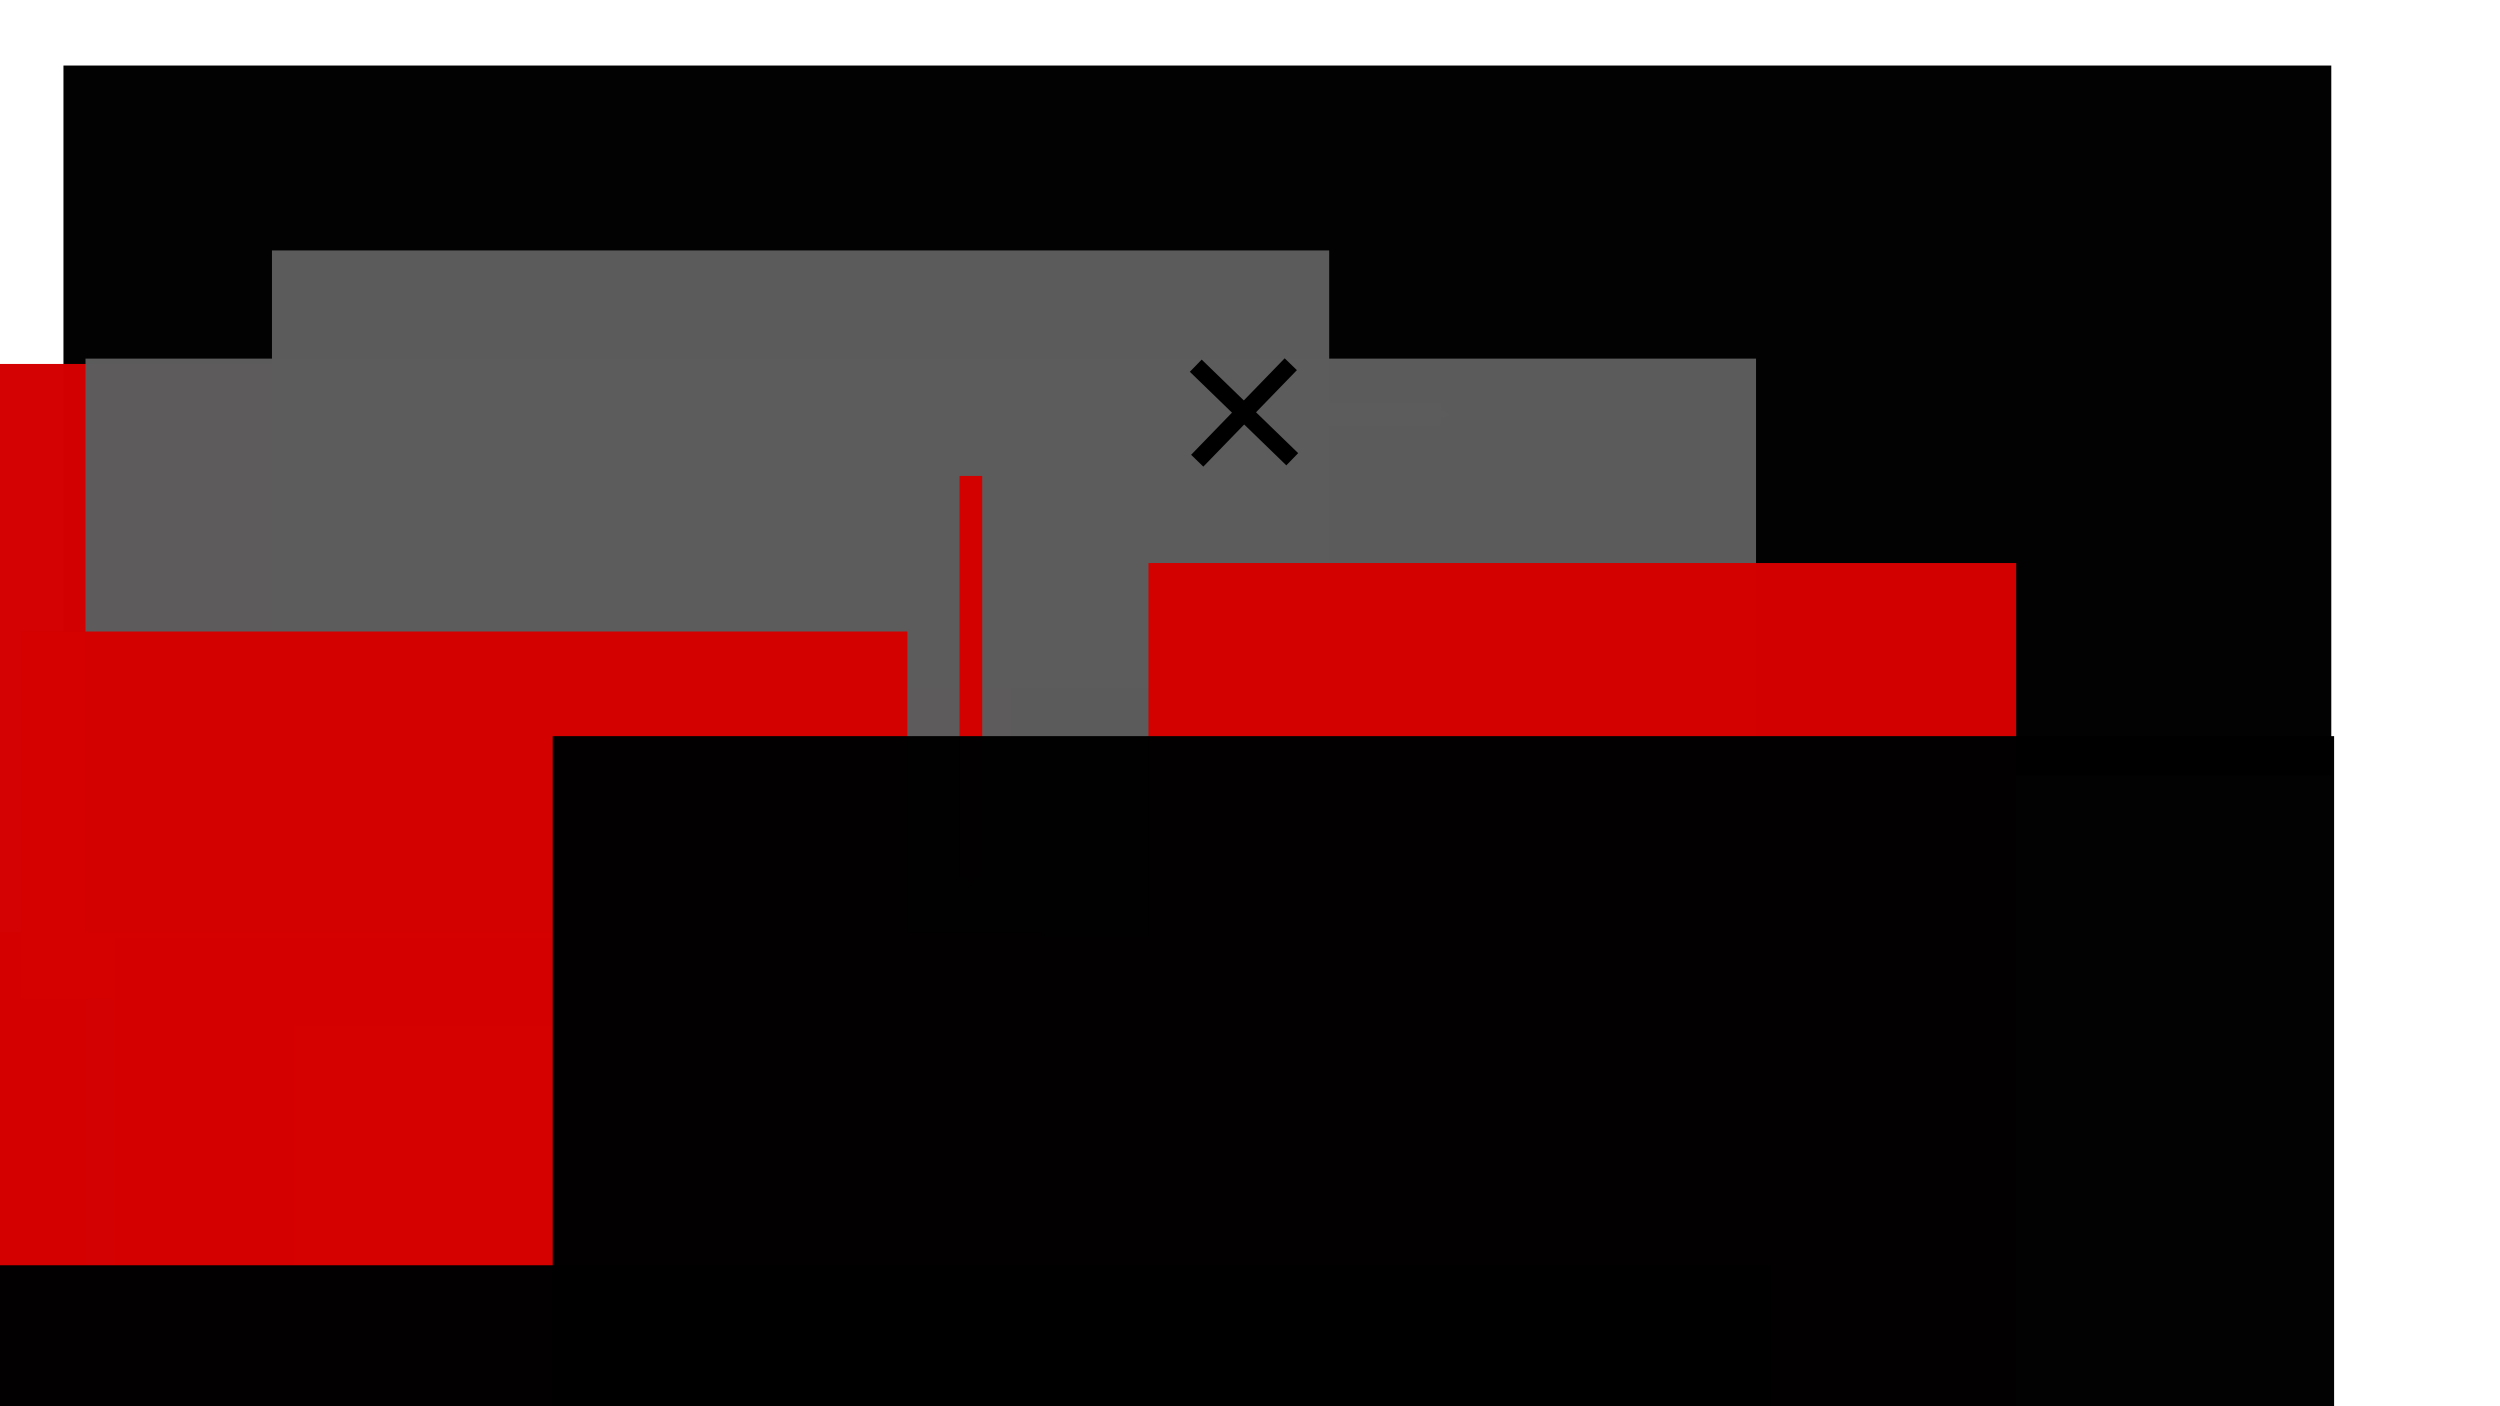 <?xml version="1.0" encoding="UTF-8" standalone="no"?>
<!-- Created with Inkscape (http://www.inkscape.org/) -->

<svg
   xmlns:osb="http://www.openswatchbook.org/uri/2009/osb"
   xmlns:dc="http://purl.org/dc/elements/1.1/"
   xmlns:cc="http://creativecommons.org/ns#"
   xmlns:rdf="http://www.w3.org/1999/02/22-rdf-syntax-ns#"
   xmlns:svg="http://www.w3.org/2000/svg"
   xmlns="http://www.w3.org/2000/svg"
   xmlns:xlink="http://www.w3.org/1999/xlink"
   xmlns:sodipodi="http://sodipodi.sourceforge.net/DTD/sodipodi-0.dtd"
   xmlns:inkscape="http://www.inkscape.org/namespaces/inkscape"
   width="1280"
   height="720"
   viewBox="0 0 338.667 190.5"
   version="1.1"
   id="svg8"
   inkscape:version="0.92.2 5c3e80d, 2017-08-06"
   sodipodi:docname="slide-prediction-is-hard.svg">
  <defs
     id="defs2"
     style="stroke-linecap:butt;stroke-linejoin:round">
    <marker
       inkscape:isstock="true"
       style="overflow:visible;"
       id="marker3264"
       refX="0.0"
       refY="0.0"
       orient="auto"
       inkscape:stockid="Arrow2Send">
      <path
         transform="scale(0.3) rotate(180) translate(-2.3,0)"
         d="M 8.719,4.034 L -2.207,0.016 L 8.719,-4.002 C 6.973,-1.63 6.983,1.616 8.719,4.034 z "
         style="fill-rule:evenodd;stroke-width:0.625;stroke-linejoin:round;stroke:#d40000;stroke-opacity:0.992;fill:#d40000;fill-opacity:0.992"
         id="path3262" />
    </marker>
    <linearGradient
       id="linearGradient849"
       osb:paint="solid">
      <stop
         style="stop-color:#a3f7bf;stop-opacity:1;"
         offset="0"
         id="stop847" />
    </linearGradient>
    <linearGradient
       id="linearGradient843"
       osb:paint="solid">
      <stop
         style="stop-color:#29a19c;stop-opacity:1;"
         offset="0"
         id="stop841" />
    </linearGradient>
    <linearGradient
       id="linearGradient2300"
       osb:paint="solid">
      <stop
         style="stop-color:#27323a;stop-opacity:1;"
         offset="0"
         id="stop2298" />
    </linearGradient>
    <linearGradient
       id="linearGradient2292"
       osb:paint="solid"
       gradientTransform="matrix(0.33,0,0,0.33,65.505,204.394)">
      <stop
         style="stop-color:#435055;stop-opacity:1;"
         offset="0"
         id="stop2290" />
    </linearGradient>
    <linearGradient
       id="linearGradient2284">
      <stop
         style="stop-color:#000000;stop-opacity:1;"
         offset="0"
         id="stop2282" />
    </linearGradient>
    <linearGradient
       id="linearGradient844">
      <stop
         style="stop-color:#e39393;stop-opacity:1;"
         offset="0"
         id="stop842" />
    </linearGradient>
    <style
       id="style1401"
       type="text/css">
*{stroke-linecap:butt;stroke-linejoin:round;}
  </style>
    <path
       id="C0_0_9507c96404"
       d="M 0,7.906 C 2.097,7.906 4.108,7.073 5.59,5.59 7.073,4.108 7.906,2.097 7.906,0 7.906,-2.097 7.073,-4.108 5.59,-5.59 4.108,-7.073 2.097,-7.906 0,-7.906 c -2.097,0 -4.108,0.833 -5.59,2.316 C -7.073,-4.108 -7.906,-2.097 -7.906,0 c 0,2.097 0.833,4.108 2.316,5.59 C -4.108,7.073 -2.097,7.906 0,7.906 Z"
       inkscape:connector-curvature="0"
       style="stroke-linecap:butt;stroke-linejoin:round" />
    <clipPath
       id="pc55a0a36cc"
       style="stroke-linecap:butt;stroke-linejoin:round">
      <rect
         id="rect1868"
         y="10.7"
         x="10.7"
         width="251.1"
         height="203.85"
         style="stroke-linecap:butt;stroke-linejoin:round" />
    </clipPath>
    <style
       id="style3906"
       type="text/css">
*{stroke-linecap:butt;stroke-linejoin:round;}
  </style>
    <path
       id="C0_0_010ed3f120"
       d="m 0,6.124 c 1.624,0 3.182,-0.645 4.33,-1.794 C 5.478,3.182 6.124,1.624 6.124,0 6.124,-1.624 5.478,-3.182 4.33,-4.33 3.182,-5.478 1.624,-6.124 0,-6.124 c -1.624,0 -3.182,0.645 -4.33,1.794 C -5.478,-3.182 -6.124,-1.624 -6.124,0 c 0,1.624 0.645,3.182 1.794,4.33 C -3.182,5.478 -1.624,6.124 0,6.124 Z"
       inkscape:connector-curvature="0"
       style="stroke-linecap:butt;stroke-linejoin:round" />
    <clipPath
       id="p7796a10713"
       style="stroke-linecap:butt;stroke-linejoin:round">
      <rect
         id="rect4949"
         y="10.7"
         x="10.7"
         width="390.6"
         height="203.85"
         style="stroke-linecap:butt;stroke-linejoin:round" />
    </clipPath>
    <clipPath
       id="pcb4d494126-7-1">
      <rect
         id="rect2510-6-7"
         y="10.7"
         x="10.7"
         width="279"
         height="203.85" />
    </clipPath>
    <clipPath
       id="clipPath2394">
      <rect
         id="rect2392"
         y="10.7"
         x="10.7"
         width="279"
         height="203.85" />
    </clipPath>
    <clipPath
       id="clipPath2398">
      <rect
         id="rect2396"
         y="10.7"
         x="10.7"
         width="279"
         height="203.85" />
    </clipPath>
    <clipPath
       id="clipPath2402">
      <rect
         id="rect2400"
         y="10.7"
         x="10.7"
         width="279"
         height="203.85" />
    </clipPath>
    <linearGradient
       id="linearGradient5881"
       osb:paint="solid">
      <stop
         style="stop-color:#d40000;stop-opacity:1;"
         offset="0"
         id="stop5879" />
    </linearGradient>
    <linearGradient
       inkscape:collect="always"
       xlink:href="#linearGradient5881"
       id="linearGradient19056"
       gradientUnits="userSpaceOnUse"
       x1="207.978"
       y1="87.478"
       x2="232.897"
       y2="87.478"
       gradientTransform="translate(-2.0337291e-7,-3.4709076e-6)" />
    <linearGradient
       inkscape:collect="always"
       xlink:href="#linearGradient5881"
       id="linearGradient19054"
       gradientUnits="userSpaceOnUse"
       x1="176.617"
       y1="87.424"
       x2="201.498"
       y2="87.424"
       gradientTransform="translate(-2.0337291e-7,-3.4709076e-6)" />
    <clipPath
       id="clipPath2442">
      <rect
         id="rect2440"
         y="10.7"
         x="10.7"
         width="279"
         height="203.85" />
    </clipPath>
    <clipPath
       id="clipPath2451">
      <rect
         id="rect2449"
         y="10.7"
         x="10.7"
         width="279"
         height="203.85" />
    </clipPath>
    <clipPath
       id="clipPath2460">
      <rect
         id="rect2458"
         y="10.7"
         x="10.7"
         width="279"
         height="203.85" />
    </clipPath>
    <clipPath
       id="clipPath2469">
      <rect
         id="rect2467"
         y="10.7"
         x="10.7"
         width="279"
         height="203.85" />
    </clipPath>
    <clipPath
       id="clipPath2478">
      <rect
         id="rect2476"
         y="10.7"
         x="10.7"
         width="279"
         height="203.85" />
    </clipPath>
    <clipPath
       id="clipPath2487">
      <rect
         id="rect2485"
         y="10.7"
         x="10.7"
         width="279"
         height="203.85" />
    </clipPath>
    <clipPath
       id="clipPath2496">
      <rect
         id="rect2494"
         y="10.7"
         x="10.7"
         width="279"
         height="203.85" />
    </clipPath>
    <clipPath
       id="clipPath2505">
      <rect
         id="rect2503"
         y="10.7"
         x="10.7"
         width="279"
         height="203.85" />
    </clipPath>
    <clipPath
       id="clipPath2514">
      <rect
         id="rect2512"
         y="10.7"
         x="10.7"
         width="279"
         height="203.85" />
    </clipPath>
    <clipPath
       id="clipPath2523">
      <rect
         id="rect2521"
         y="10.7"
         x="10.7"
         width="279"
         height="203.85" />
    </clipPath>
    <clipPath
       id="clipPath2532">
      <rect
         id="rect2530"
         y="10.7"
         x="10.7"
         width="279"
         height="203.85" />
    </clipPath>
    <clipPath
       id="clipPath2541">
      <rect
         id="rect2539"
         y="10.7"
         x="10.7"
         width="279"
         height="203.85" />
    </clipPath>
    <clipPath
       id="clipPath2550">
      <rect
         id="rect2548"
         y="10.7"
         x="10.7"
         width="279"
         height="203.85" />
    </clipPath>
    <clipPath
       id="clipPath2559">
      <rect
         id="rect2557"
         y="10.7"
         x="10.7"
         width="279"
         height="203.85" />
    </clipPath>
    <clipPath
       id="clipPath2568">
      <rect
         id="rect2566"
         y="10.7"
         x="10.7"
         width="279"
         height="203.85" />
    </clipPath>
    <clipPath
       id="clipPath2577">
      <rect
         id="rect2575"
         y="10.7"
         x="10.7"
         width="279"
         height="203.85" />
    </clipPath>
    <clipPath
       id="clipPath2586">
      <rect
         id="rect2584"
         y="10.7"
         x="10.7"
         width="279"
         height="203.85" />
    </clipPath>
    <clipPath
       id="clipPath2595">
      <rect
         id="rect2593"
         y="10.7"
         x="10.7"
         width="279"
         height="203.85" />
    </clipPath>
    <clipPath
       id="clipPath2604">
      <rect
         id="rect2602"
         y="10.7"
         x="10.7"
         width="279"
         height="203.85" />
    </clipPath>
    <clipPath
       id="clipPath2613">
      <rect
         id="rect2611"
         y="10.7"
         x="10.7"
         width="279"
         height="203.85" />
    </clipPath>
    <clipPath
       id="clipPath2622">
      <rect
         id="rect2620"
         y="10.7"
         x="10.7"
         width="279"
         height="203.85" />
    </clipPath>
    <clipPath
       id="clipPath2631">
      <rect
         id="rect2629"
         y="10.7"
         x="10.7"
         width="279"
         height="203.85" />
    </clipPath>
    <clipPath
       id="clipPath2640">
      <rect
         id="rect2638"
         y="10.7"
         x="10.7"
         width="279"
         height="203.85" />
    </clipPath>
    <clipPath
       id="clipPath2649">
      <rect
         id="rect2647"
         y="10.7"
         x="10.7"
         width="279"
         height="203.85" />
    </clipPath>
    <clipPath
       id="clipPath2658">
      <rect
         id="rect2656"
         y="10.7"
         x="10.7"
         width="279"
         height="203.85" />
    </clipPath>
    <clipPath
       id="clipPath2667">
      <rect
         id="rect2665"
         y="10.7"
         x="10.7"
         width="279"
         height="203.85" />
    </clipPath>
    <clipPath
       id="clipPath2676">
      <rect
         id="rect2674"
         y="10.7"
         x="10.7"
         width="279"
         height="203.85" />
    </clipPath>
    <clipPath
       id="clipPath2685">
      <rect
         id="rect2683"
         y="10.7"
         x="10.7"
         width="279"
         height="203.85" />
    </clipPath>
    <clipPath
       id="clipPath2694">
      <rect
         id="rect2692"
         y="10.7"
         x="10.7"
         width="279"
         height="203.85" />
    </clipPath>
    <clipPath
       id="clipPath2703">
      <rect
         id="rect2701"
         y="10.7"
         x="10.7"
         width="279"
         height="203.85" />
    </clipPath>
    <clipPath
       id="clipPath2712">
      <rect
         id="rect2710"
         y="10.7"
         x="10.7"
         width="279"
         height="203.85" />
    </clipPath>
    <clipPath
       id="clipPath2721">
      <rect
         id="rect2719"
         y="10.7"
         x="10.7"
         width="279"
         height="203.85" />
    </clipPath>
    <clipPath
       id="clipPath2730">
      <rect
         id="rect2728"
         y="10.7"
         x="10.7"
         width="279"
         height="203.85" />
    </clipPath>
    <clipPath
       id="clipPath2739">
      <rect
         id="rect2737"
         y="10.7"
         x="10.7"
         width="279"
         height="203.85" />
    </clipPath>
    <clipPath
       id="clipPath2748">
      <rect
         id="rect2746"
         y="10.7"
         x="10.7"
         width="279"
         height="203.85" />
    </clipPath>
    <clipPath
       id="clipPath2757">
      <rect
         id="rect2755"
         y="10.7"
         x="10.7"
         width="279"
         height="203.85" />
    </clipPath>
    <clipPath
       id="clipPath2766">
      <rect
         id="rect2764"
         y="10.7"
         x="10.7"
         width="279"
         height="203.85" />
    </clipPath>
    <clipPath
       id="clipPath2775">
      <rect
         id="rect2773"
         y="10.7"
         x="10.7"
         width="279"
         height="203.85" />
    </clipPath>
    <clipPath
       id="clipPath2784">
      <rect
         id="rect2782"
         y="10.7"
         x="10.7"
         width="279"
         height="203.85" />
    </clipPath>
    <clipPath
       id="clipPath2793">
      <rect
         id="rect2791"
         y="10.7"
         x="10.7"
         width="279"
         height="203.85" />
    </clipPath>
    <clipPath
       id="clipPath2802">
      <rect
         id="rect2800"
         y="10.7"
         x="10.7"
         width="279"
         height="203.85" />
    </clipPath>
    <clipPath
       id="clipPath2811">
      <rect
         id="rect2809"
         y="10.7"
         x="10.7"
         width="279"
         height="203.85" />
    </clipPath>
    <clipPath
       id="clipPath2820">
      <rect
         id="rect2818"
         y="10.7"
         x="10.7"
         width="279"
         height="203.85" />
    </clipPath>
    <clipPath
       id="clipPath2829">
      <rect
         id="rect2827"
         y="10.7"
         x="10.7"
         width="279"
         height="203.85" />
    </clipPath>
    <clipPath
       id="clipPath2838">
      <rect
         id="rect2836"
         y="10.7"
         x="10.7"
         width="279"
         height="203.85" />
    </clipPath>
    <clipPath
       id="clipPath2847">
      <rect
         id="rect2845"
         y="10.7"
         x="10.7"
         width="279"
         height="203.85" />
    </clipPath>
    <clipPath
       id="clipPath2856">
      <rect
         id="rect2854"
         y="10.7"
         x="10.7"
         width="279"
         height="203.85" />
    </clipPath>
    <clipPath
       id="clipPath2865">
      <rect
         id="rect2863"
         y="10.7"
         x="10.7"
         width="279"
         height="203.85" />
    </clipPath>
    <clipPath
       id="clipPath2874">
      <rect
         id="rect2872"
         y="10.7"
         x="10.7"
         width="279"
         height="203.85" />
    </clipPath>
    <clipPath
       id="clipPath2883">
      <rect
         id="rect2881"
         y="10.7"
         x="10.7"
         width="279"
         height="203.85" />
    </clipPath>
    <clipPath
       id="clipPath2892">
      <rect
         id="rect2890"
         y="10.7"
         x="10.7"
         width="279"
         height="203.85" />
    </clipPath>
    <clipPath
       id="clipPath2901">
      <rect
         id="rect2899"
         y="10.7"
         x="10.7"
         width="279"
         height="203.85" />
    </clipPath>
    <clipPath
       id="clipPath2910">
      <rect
         id="rect2908"
         y="10.7"
         x="10.7"
         width="279"
         height="203.85" />
    </clipPath>
    <clipPath
       id="clipPath2919">
      <rect
         id="rect2917"
         y="10.7"
         x="10.7"
         width="279"
         height="203.85" />
    </clipPath>
    <clipPath
       id="clipPath2928">
      <rect
         id="rect2926"
         y="10.7"
         x="10.7"
         width="279"
         height="203.85" />
    </clipPath>
    <clipPath
       id="clipPath2937">
      <rect
         id="rect2935"
         y="10.7"
         x="10.7"
         width="279"
         height="203.85" />
    </clipPath>
    <clipPath
       id="clipPath2946">
      <rect
         id="rect2944"
         y="10.7"
         x="10.7"
         width="279"
         height="203.85" />
    </clipPath>
    <clipPath
       id="clipPath2955">
      <rect
         id="rect2953"
         y="10.7"
         x="10.7"
         width="279"
         height="203.85" />
    </clipPath>
    <clipPath
       id="clipPath2964">
      <rect
         id="rect2962"
         y="10.7"
         x="10.7"
         width="279"
         height="203.85" />
    </clipPath>
    <clipPath
       id="clipPath2973">
      <rect
         id="rect2971"
         y="10.7"
         x="10.7"
         width="279"
         height="203.85" />
    </clipPath>
    <clipPath
       id="pcb4d494126-4-2">
      <rect
         id="rect2510-5-2"
         y="10.7"
         x="10.7"
         width="279"
         height="203.85" />
    </clipPath>
    <clipPath
       id="clipPath2994">
      <rect
         id="rect2992"
         y="10.7"
         x="10.7"
         width="279"
         height="203.85" />
    </clipPath>
    <clipPath
       id="clipPath3003">
      <rect
         id="rect3001"
         y="10.7"
         x="10.7"
         width="279"
         height="203.85" />
    </clipPath>
    <clipPath
       id="clipPath3012">
      <rect
         id="rect3010"
         y="10.7"
         x="10.7"
         width="279"
         height="203.85" />
    </clipPath>
    <clipPath
       id="clipPath3021">
      <rect
         id="rect3019"
         y="10.7"
         x="10.7"
         width="279"
         height="203.85" />
    </clipPath>
    <clipPath
       id="clipPath3030">
      <rect
         id="rect3028"
         y="10.7"
         x="10.7"
         width="279"
         height="203.85" />
    </clipPath>
    <clipPath
       id="clipPath3039">
      <rect
         id="rect3037"
         y="10.7"
         x="10.7"
         width="279"
         height="203.85" />
    </clipPath>
    <clipPath
       id="clipPath3048">
      <rect
         id="rect3046"
         y="10.7"
         x="10.7"
         width="279"
         height="203.85" />
    </clipPath>
    <clipPath
       id="clipPath3057">
      <rect
         id="rect3055"
         y="10.7"
         x="10.7"
         width="279"
         height="203.85" />
    </clipPath>
    <clipPath
       id="clipPath3066">
      <rect
         id="rect3064"
         y="10.7"
         x="10.7"
         width="279"
         height="203.85" />
    </clipPath>
    <clipPath
       id="clipPath3075">
      <rect
         id="rect3073"
         y="10.7"
         x="10.7"
         width="279"
         height="203.85" />
    </clipPath>
    <clipPath
       id="clipPath3084">
      <rect
         id="rect3082"
         y="10.7"
         x="10.7"
         width="279"
         height="203.85" />
    </clipPath>
    <clipPath
       id="clipPath3093">
      <rect
         id="rect3091"
         y="10.7"
         x="10.7"
         width="279"
         height="203.85" />
    </clipPath>
    <clipPath
       id="clipPath3102">
      <rect
         id="rect3100"
         y="10.7"
         x="10.7"
         width="279"
         height="203.85" />
    </clipPath>
    <clipPath
       id="clipPath3111">
      <rect
         id="rect3109"
         y="10.7"
         x="10.7"
         width="279"
         height="203.85" />
    </clipPath>
    <clipPath
       id="clipPath3120">
      <rect
         id="rect3118"
         y="10.7"
         x="10.7"
         width="279"
         height="203.85" />
    </clipPath>
    <clipPath
       id="clipPath3129">
      <rect
         id="rect3127"
         y="10.7"
         x="10.7"
         width="279"
         height="203.85" />
    </clipPath>
    <clipPath
       id="clipPath3138">
      <rect
         id="rect3136"
         y="10.7"
         x="10.7"
         width="279"
         height="203.85" />
    </clipPath>
    <clipPath
       id="clipPath3147">
      <rect
         id="rect3145"
         y="10.7"
         x="10.7"
         width="279"
         height="203.85" />
    </clipPath>
    <clipPath
       id="clipPath3156">
      <rect
         id="rect3154"
         y="10.7"
         x="10.7"
         width="279"
         height="203.85" />
    </clipPath>
    <clipPath
       id="clipPath3165">
      <rect
         id="rect3163"
         y="10.7"
         x="10.7"
         width="279"
         height="203.85" />
    </clipPath>
    <clipPath
       id="clipPath3174">
      <rect
         id="rect3172"
         y="10.7"
         x="10.7"
         width="279"
         height="203.85" />
    </clipPath>
    <clipPath
       id="clipPath3183">
      <rect
         id="rect3181"
         y="10.7"
         x="10.7"
         width="279"
         height="203.85" />
    </clipPath>
    <clipPath
       id="clipPath3192">
      <rect
         id="rect3190"
         y="10.7"
         x="10.7"
         width="279"
         height="203.85" />
    </clipPath>
    <clipPath
       id="clipPath3201">
      <rect
         id="rect3199"
         y="10.7"
         x="10.7"
         width="279"
         height="203.85" />
    </clipPath>
    <clipPath
       id="clipPath3210">
      <rect
         id="rect3208"
         y="10.7"
         x="10.7"
         width="279"
         height="203.85" />
    </clipPath>
    <clipPath
       id="clipPath3219">
      <rect
         id="rect3217"
         y="10.7"
         x="10.7"
         width="279"
         height="203.85" />
    </clipPath>
    <clipPath
       id="clipPath3228">
      <rect
         id="rect3226"
         y="10.7"
         x="10.7"
         width="279"
         height="203.85" />
    </clipPath>
    <clipPath
       id="clipPath3237">
      <rect
         id="rect3235"
         y="10.7"
         x="10.7"
         width="279"
         height="203.85" />
    </clipPath>
    <clipPath
       id="clipPath3246">
      <rect
         id="rect3244"
         y="10.7"
         x="10.7"
         width="279"
         height="203.85" />
    </clipPath>
    <clipPath
       id="clipPath3255">
      <rect
         id="rect3253"
         y="10.7"
         x="10.7"
         width="279"
         height="203.85" />
    </clipPath>
    <clipPath
       id="clipPath3264">
      <rect
         id="rect3262"
         y="10.7"
         x="10.7"
         width="279"
         height="203.85" />
    </clipPath>
    <clipPath
       id="clipPath3273">
      <rect
         id="rect3271"
         y="10.7"
         x="10.7"
         width="279"
         height="203.85" />
    </clipPath>
    <clipPath
       id="clipPath3282">
      <rect
         id="rect3280"
         y="10.7"
         x="10.7"
         width="279"
         height="203.85" />
    </clipPath>
    <clipPath
       id="clipPath3291">
      <rect
         id="rect3289"
         y="10.7"
         x="10.7"
         width="279"
         height="203.85" />
    </clipPath>
    <clipPath
       id="clipPath3300">
      <rect
         id="rect3298"
         y="10.7"
         x="10.7"
         width="279"
         height="203.85" />
    </clipPath>
    <clipPath
       id="clipPath3309">
      <rect
         id="rect3307"
         y="10.7"
         x="10.7"
         width="279"
         height="203.85" />
    </clipPath>
    <clipPath
       id="clipPath3318">
      <rect
         id="rect3316"
         y="10.7"
         x="10.7"
         width="279"
         height="203.85" />
    </clipPath>
    <clipPath
       id="clipPath3327">
      <rect
         id="rect3325"
         y="10.7"
         x="10.7"
         width="279"
         height="203.85" />
    </clipPath>
    <clipPath
       id="clipPath3336">
      <rect
         id="rect3334"
         y="10.7"
         x="10.7"
         width="279"
         height="203.85" />
    </clipPath>
    <clipPath
       id="clipPath3345">
      <rect
         id="rect3343"
         y="10.7"
         x="10.7"
         width="279"
         height="203.85" />
    </clipPath>
    <clipPath
       id="clipPath3354">
      <rect
         id="rect3352"
         y="10.7"
         x="10.7"
         width="279"
         height="203.85" />
    </clipPath>
    <clipPath
       id="clipPath3363">
      <rect
         id="rect3361"
         y="10.7"
         x="10.7"
         width="279"
         height="203.85" />
    </clipPath>
    <clipPath
       id="clipPath3372">
      <rect
         id="rect3370"
         y="10.7"
         x="10.7"
         width="279"
         height="203.85" />
    </clipPath>
    <clipPath
       id="clipPath3381">
      <rect
         id="rect3379"
         y="10.7"
         x="10.7"
         width="279"
         height="203.85" />
    </clipPath>
    <clipPath
       id="clipPath3390">
      <rect
         id="rect3388"
         y="10.7"
         x="10.7"
         width="279"
         height="203.85" />
    </clipPath>
    <clipPath
       id="clipPath3399">
      <rect
         id="rect3397"
         y="10.7"
         x="10.7"
         width="279"
         height="203.85" />
    </clipPath>
    <clipPath
       id="clipPath3408">
      <rect
         id="rect3406"
         y="10.7"
         x="10.7"
         width="279"
         height="203.85" />
    </clipPath>
    <clipPath
       id="clipPath3417">
      <rect
         id="rect3415"
         y="10.7"
         x="10.7"
         width="279"
         height="203.85" />
    </clipPath>
    <clipPath
       id="clipPath3426">
      <rect
         id="rect3424"
         y="10.7"
         x="10.7"
         width="279"
         height="203.85" />
    </clipPath>
    <clipPath
       id="clipPath3435">
      <rect
         id="rect3433"
         y="10.7"
         x="10.7"
         width="279"
         height="203.85" />
    </clipPath>
    <clipPath
       id="clipPath3444">
      <rect
         id="rect3442"
         y="10.7"
         x="10.7"
         width="279"
         height="203.85" />
    </clipPath>
    <clipPath
       id="clipPath3453">
      <rect
         id="rect3451"
         y="10.7"
         x="10.7"
         width="279"
         height="203.85" />
    </clipPath>
    <clipPath
       id="clipPath3462">
      <rect
         id="rect3460"
         y="10.7"
         x="10.7"
         width="279"
         height="203.85" />
    </clipPath>
    <clipPath
       id="clipPath3471">
      <rect
         id="rect3469"
         y="10.7"
         x="10.7"
         width="279"
         height="203.85" />
    </clipPath>
    <clipPath
       id="clipPath3480">
      <rect
         id="rect3478"
         y="10.7"
         x="10.7"
         width="279"
         height="203.85" />
    </clipPath>
    <clipPath
       id="clipPath3489">
      <rect
         id="rect3487"
         y="10.7"
         x="10.7"
         width="279"
         height="203.85" />
    </clipPath>
    <clipPath
       id="clipPath3498">
      <rect
         id="rect3496"
         y="10.7"
         x="10.7"
         width="279"
         height="203.85" />
    </clipPath>
    <clipPath
       id="clipPath3507">
      <rect
         id="rect3505"
         y="10.7"
         x="10.7"
         width="279"
         height="203.85" />
    </clipPath>
    <clipPath
       id="clipPath3516">
      <rect
         id="rect3514"
         y="10.7"
         x="10.7"
         width="279"
         height="203.85" />
    </clipPath>
    <clipPath
       id="clipPath3525">
      <rect
         id="rect3523"
         y="10.7"
         x="10.7"
         width="279"
         height="203.85" />
    </clipPath>
    <clipPath
       id="clipPath3534">
      <rect
         id="rect3532"
         y="10.7"
         x="10.7"
         width="279"
         height="203.85" />
    </clipPath>
    <clipPath
       id="clipPath3543">
      <rect
         id="rect3541"
         y="10.7"
         x="10.7"
         width="279"
         height="203.85" />
    </clipPath>
    <clipPath
       id="clipPath3552">
      <rect
         id="rect3550"
         y="10.7"
         x="10.7"
         width="279"
         height="203.85" />
    </clipPath>
    <clipPath
       id="clipPath3556">
      <rect
         id="rect3554"
         y="10.7"
         x="10.7"
         width="279"
         height="203.85" />
    </clipPath>
    <clipPath
       id="clipPath3560">
      <rect
         id="rect3558"
         y="10.7"
         x="10.7"
         width="279"
         height="203.85" />
    </clipPath>
    <clipPath
       id="clipPath3564">
      <rect
         id="rect3562"
         y="10.7"
         x="10.7"
         width="279"
         height="203.85" />
    </clipPath>
    <clipPath
       id="clipPath3568">
      <rect
         id="rect3566"
         y="10.7"
         x="10.7"
         width="279"
         height="203.85" />
    </clipPath>
    <clipPath
       id="clipPath3572">
      <rect
         id="rect3570"
         y="10.7"
         x="10.7"
         width="279"
         height="203.85" />
    </clipPath>
    <clipPath
       id="clipPath3576">
      <rect
         id="rect3574"
         y="10.7"
         x="10.7"
         width="279"
         height="203.85" />
    </clipPath>
    <marker
       inkscape:isstock="true"
       style="overflow:visible"
       id="marker3264-7"
       refX="0"
       refY="0"
       orient="auto"
       inkscape:stockid="Arrow2Send">
      <path
         inkscape:connector-curvature="0"
         transform="matrix(-0.3,0,0,-0.3,0.69,0)"
         d="M 8.719,4.034 -2.207,0.016 8.719,-4.002 c -1.745,2.372 -1.735,5.617 -6e-7,8.035 z"
         style="fill:#5c5c5c;fill-opacity:1;fill-rule:evenodd;stroke:#5c5c5c;stroke-width:0.625;stroke-linejoin:round;stroke-opacity:1"
         id="path3262-3" />
    </marker>
    <marker
       inkscape:isstock="true"
       style="overflow:visible"
       id="marker3264-7-3"
       refX="0"
       refY="0"
       orient="auto"
       inkscape:stockid="Arrow2Send">
      <path
         inkscape:connector-curvature="0"
         transform="matrix(-0.3,0,0,-0.3,0.69,0)"
         d="M 8.719,4.034 -2.207,0.016 8.719,-4.002 c -1.745,2.372 -1.735,5.617 -6e-7,8.035 z"
         style="fill:#d40000;fill-opacity:0.992;fill-rule:evenodd;stroke:#d40000;stroke-width:0.625;stroke-linejoin:round;stroke-opacity:0.992"
         id="path3262-3-9" />
    </marker>
    <marker
       inkscape:isstock="true"
       style="overflow:visible"
       id="marker3264-7-3-7"
       refX="0"
       refY="0"
       orient="auto"
       inkscape:stockid="Arrow2Send">
      <path
         inkscape:connector-curvature="0"
         transform="matrix(-0.3,0,0,-0.3,0.69,0)"
         d="M 8.719,4.034 -2.207,0.016 8.719,-4.002 c -1.745,2.372 -1.735,5.617 -6e-7,8.035 z"
         style="fill:#5c5c5c;fill-opacity:1;fill-rule:evenodd;stroke:#5c5c5c;stroke-width:0.625;stroke-linejoin:round;stroke-opacity:1"
         id="path3262-3-9-0" />
    </marker>
  </defs>
  <sodipodi:namedview
     id="base"
     pagecolor="#ffffff"
     bordercolor="#666666"
     borderopacity="1.0"
     inkscape:pageopacity="1"
     inkscape:pageshadow="2"
     inkscape:zoom="0.49497475"
     inkscape:cx="212.05942"
     inkscape:cy="-42.30791"
     inkscape:document-units="mm"
     inkscape:current-layer="layer8"
     showgrid="false"
     units="px"
     inkscape:window-width="1758"
     inkscape:window-height="1049"
     inkscape:window-x="38"
     inkscape:window-y="183"
     inkscape:window-maximized="0"
     inkscape:snap-global="false" />
  <g
     inkscape:label="title"
     inkscape:groupmode="layer"
     id="layer1"
     transform="translate(0,-106.5)"
     style="stroke-linecap:butt;stroke-linejoin:round">
    <flowRoot
       xml:space="preserve"
       id="flowRoot16"
       style="font-style:normal;font-variant:normal;font-weight:normal;font-stretch:normal;font-size:13.333px;line-height:1.25;font-family:roboto;-inkscape-font-specification:roboto;text-align:start;text-anchor:start;opacity:0.99;vector-effect:none;fill:#000000;fill-opacity:1;stroke:none;stroke-width:6.667;stroke-linecap:round;stroke-linejoin:round;stroke-miterlimit:4;stroke-dasharray:none;stroke-dashoffset:0;stroke-opacity:0.5"
       transform="matrix(0.265,0,0,0.265,0,111.792)"><flowRegion
         id="flowRegion18"
         style="stroke-linecap:butt;stroke-linejoin:round"><rect
           id="rect20"
           width="212.132"
           height="135.36"
           x="284.863"
           y="269.675"
           style="stroke-linecap:butt;stroke-linejoin:round" /></flowRegion><flowPara
         id="flowPara22"
         style="stroke-linecap:butt;stroke-linejoin:round" /></flowRoot>    <g
       id="matplotlib.axis_1"
       style="stroke-linecap:butt;stroke-linejoin:round"
       transform="matrix(0.353,0,0,0.353,-22.408,188.313)" />
    <g
       id="matplotlib.axis_2"
       style="stroke-linecap:butt;stroke-linejoin:round"
       transform="matrix(0.353,0,0,0.353,-22.408,188.313)" />
    <flowRoot
       xml:space="preserve"
       id="flowRoot2120"
       style="font-style:normal;font-variant:normal;font-weight:300;font-stretch:normal;font-size:40px;line-height:1;font-family:Roboto;-inkscape-font-specification:'Roboto Light';text-align:end;text-anchor:end;opacity:0.99;vector-effect:none;fill:#a3f7bf;fill-opacity:1;stroke:none;stroke-width:6.667;stroke-linecap:round;stroke-linejoin:round;stroke-miterlimit:4;stroke-dasharray:none;stroke-dashoffset:0;stroke-opacity:0.5"><flowRegion
         id="flowRegion2122"
         style="stroke-linecap:butt;stroke-linejoin:round"><rect
           id="rect2124"
           width="705.219"
           height="78.704"
           x="42.426"
           y="477.854"
           style="stroke-linecap:butt;stroke-linejoin:round" /></flowRegion><flowPara
         id="flowPara2126"
         style="stroke-linecap:butt;stroke-linejoin:round" /></flowRoot>    <g
       id="matplotlib.axis_1-7"
       style="stroke-linecap:butt;stroke-linejoin:round"
       transform="matrix(0.353,0,0,0.353,-69.648,183.185)" />
    <g
       id="matplotlib.axis_2-9"
       style="stroke-linecap:butt;stroke-linejoin:round"
       transform="matrix(0.353,0,0,0.353,-69.648,183.185)" />
    <flowRoot
       xml:space="preserve"
       id="flowRoot844"
       style="font-style:normal;font-variant:normal;font-weight:300;font-stretch:normal;font-size:26.667px;line-height:1.25;font-family:roboto;-inkscape-font-specification:'roboto Light';font-variant-ligatures:normal;font-variant-caps:normal;font-variant-numeric:normal;font-feature-settings:normal;text-align:end;writing-mode:lr-tb;text-anchor:end;opacity:0.99;vector-effect:none;fill:#000000;fill-opacity:1;stroke:none;stroke-width:5.333;stroke-linecap:round;stroke-linejoin:round;stroke-miterlimit:4;stroke-dasharray:none;stroke-dashoffset:0;stroke-opacity:0.992"
       transform="matrix(0.384,0,0,0.384,-100.015,60.776)"><flowRegion
         id="flowRegion846"
         style="stroke-linecap:butt;stroke-linejoin:round"><rect
           id="rect848"
           width="800.041"
           height="250.518"
           x="282.843"
           y="142.193"
           style="stroke-linecap:butt;stroke-linejoin:round" /></flowRegion><flowPara
         id="flowPara850"
         style="stroke-linecap:butt;stroke-linejoin:round">We need computational tools to predict genotype-phenotype maps</flowPara></flowRoot>  </g>
  <g
     inkscape:groupmode="layer"
     id="layer2"
     inkscape:label="wt">
    <flowRoot
       xml:space="preserve"
       id="flowRoot2892"
       style="stroke-linecap:round;stroke-linejoin:round;font-style:normal;font-variant:normal;font-weight:normal;font-stretch:normal;font-size:26.667px;line-height:1.25;font-family:xkcd;-inkscape-font-specification:xkcd;font-variant-ligatures:normal;font-variant-caps:normal;font-variant-numeric:normal;font-feature-settings:normal;text-align:end;writing-mode:lr-tb;text-anchor:end;opacity:0.99;vector-effect:none;fill:#d40000;fill-opacity:1;stroke:none;stroke-width:5.333;stroke-miterlimit:4;stroke-dasharray:none;stroke-dashoffset:0;stroke-opacity:0.992"
       transform="matrix(0.511,0,0,0.511,-216.354,-159.476)"><flowRegion
         id="flowRegion2894"
         style="font-style:normal;font-variant:normal;font-weight:normal;font-stretch:normal;font-family:xkcd;-inkscape-font-specification:xkcd;fill:#d40000;stroke-linecap:butt;stroke-linejoin:round"><rect
           id="rect2896"
           width="442.857"
           height="302.857"
           x="248.571"
           y="408.571"
           style="font-style:normal;font-variant:normal;font-weight:normal;font-stretch:normal;font-family:xkcd;-inkscape-font-specification:xkcd;fill:#d40000;stroke-linecap:butt;stroke-linejoin:round" /></flowRegion><flowPara
         id="flowPara2898"
         style="font-style:normal;font-variant:normal;font-weight:normal;font-stretch:normal;font-family:xkcd;-inkscape-font-specification:xkcd;fill:#d40000;stroke-linecap:butt;stroke-linejoin:round">GENE</flowPara></flowRoot>  </g>
  <g
     inkscape:groupmode="layer"
     id="layer3"
     inkscape:label="mut1">
    <flowRoot
       xml:space="preserve"
       id="flowRoot2892-2"
       style="stroke-linecap:round;stroke-linejoin:round;font-style:normal;font-variant:normal;font-weight:normal;font-stretch:normal;font-size:26.667px;line-height:1.25;font-family:xkcd;-inkscape-font-specification:xkcd;font-variant-ligatures:normal;font-variant-caps:normal;font-variant-numeric:normal;font-feature-settings:normal;text-align:end;writing-mode:lr-tb;text-anchor:end;opacity:0.99;vector-effect:none;fill:#5c5c5c;fill-opacity:1;stroke:none;stroke-width:5.333;stroke-miterlimit:4;stroke-dasharray:none;stroke-dashoffset:0;stroke-opacity:0.992"
       transform="matrix(0.511,0,0,0.511,-115.436,-160.198)"><flowRegion
         id="flowRegion2894-4"
         style="font-style:normal;font-variant:normal;font-weight:normal;font-stretch:normal;font-family:xkcd;-inkscape-font-specification:xkcd;fill:#5c5c5c;fill-opacity:1;stroke-linecap:butt;stroke-linejoin:round"><rect
           id="rect2896-83"
           width="442.857"
           height="302.857"
           x="248.571"
           y="408.571"
           style="font-style:normal;font-variant:normal;font-weight:normal;font-stretch:normal;font-family:xkcd;-inkscape-font-specification:xkcd;fill:#5c5c5c;fill-opacity:1;stroke-linecap:butt;stroke-linejoin:round" /></flowRegion><flowPara
         id="flowPara2898-9"
         style="font-style:normal;font-variant:normal;font-weight:normal;font-stretch:normal;font-family:xkcd;-inkscape-font-specification:xkcd;fill:#5c5c5c;fill-opacity:1;stroke-linecap:butt;stroke-linejoin:round">GERE</flowPara></flowRoot>    <path
       transform="translate(0,-106.5)"
       style="stroke-linecap:butt;stroke-linejoin:miter;fill:none;stroke:#5c5c5c;stroke-width:3.074;stroke-miterlimit:4;stroke-dasharray:none;stroke-opacity:1;marker-end:url(#marker3264-7-3-7)"
       d="m 140.885,162.644 h 54.345"
       id="path2978-7-9-3"
       inkscape:connector-curvature="0" />
    <flowRoot
       xml:space="preserve"
       id="flowRoot4703"
       style="stroke-linecap:round;stroke-linejoin:round;font-style:normal;font-variant:normal;font-weight:normal;font-stretch:normal;font-size:26.667px;line-height:1.25;font-family:xkcd;-inkscape-font-specification:xkcd;font-variant-ligatures:normal;font-variant-caps:normal;font-variant-numeric:normal;font-feature-settings:normal;text-align:end;writing-mode:lr-tb;text-anchor:end;opacity:0.99;vector-effect:none;fill:#5c5c5c;fill-opacity:1;stroke:none;stroke-width:10.667;stroke-miterlimit:4;stroke-dasharray:none;stroke-dashoffset:0;stroke-opacity:1"
       transform="matrix(0.533,0,0,0.533,-43.919,-325.066)"><flowRegion
         id="flowRegion4705"
         style="fill:#5c5c5c;fill-opacity:1;stroke:none;stroke-linecap:butt;stroke-linejoin:round"><rect
           id="rect4707"
           width="268.701"
           height="111.117"
           x="151.523"
           y="673.533"
           style="fill:#5c5c5c;fill-opacity:1;stroke:none;stroke-linecap:butt;stroke-linejoin:round" /></flowRegion><flowPara
         id="flowPara4709"
         style="fill:#5c5c5c;fill-opacity:1;stroke:none;stroke-linecap:butt;stroke-linejoin:round">N3R</flowPara></flowRoot>  </g>
  <g
     inkscape:groupmode="layer"
     id="layer9"
     inkscape:label="x">
    <g
       id="g5684"
       transform="matrix(0.627,0.608,-0.608,0.627,242.933,50.895)"
       style="stroke-linecap:butt;stroke-linejoin:round;stroke-width:2.639;stroke-miterlimit:4;stroke-dasharray:none">
      <path
         inkscape:connector-curvature="0"
         id="path5665"
         d="m -67.619,63.406 h 20.847"
         style="fill:none;stroke:#000000;stroke-width:2.639;stroke-linecap:butt;stroke-linejoin:miter;stroke-miterlimit:4;stroke-dasharray:none;stroke-opacity:1" />
      <path
         inkscape:connector-curvature="0"
         id="path5665-9"
         d="m -57.196,52.983 v 20.847"
         style="fill:none;stroke:#000000;stroke-width:2.639;stroke-linecap:butt;stroke-linejoin:miter;stroke-miterlimit:4;stroke-dasharray:none;stroke-opacity:1" />
    </g>
  </g>
  <g
     inkscape:groupmode="layer"
     id="layer4"
     inkscape:label="mut2">
    <flowRoot
       xml:space="preserve"
       id="flowRoot2892-9"
       style="stroke-linecap:round;stroke-linejoin:round;font-style:normal;font-variant:normal;font-weight:normal;font-stretch:normal;font-size:26.667px;line-height:1.25;font-family:xkcd;-inkscape-font-specification:xkcd;font-variant-ligatures:normal;font-variant-caps:normal;font-variant-numeric:normal;font-feature-settings:normal;text-align:end;writing-mode:lr-tb;text-anchor:end;opacity:0.99;vector-effect:none;fill:#d40000;fill-opacity:1;stroke:none;stroke-width:5.333;stroke-miterlimit:4;stroke-dasharray:none;stroke-dashoffset:0;stroke-opacity:0.992"
       transform="matrix(0.511,0,0,0.511,-212.254,-82.486)"><flowRegion
         id="flowRegion2894-3"
         style="font-style:normal;font-variant:normal;font-weight:normal;font-stretch:normal;font-family:xkcd;-inkscape-font-specification:xkcd;fill:#d40000;stroke-linecap:butt;stroke-linejoin:round"><rect
           id="rect2896-8"
           width="442.857"
           height="302.857"
           x="248.571"
           y="408.571"
           style="font-style:normal;font-variant:normal;font-weight:normal;font-stretch:normal;font-family:xkcd;-inkscape-font-specification:xkcd;fill:#d40000;stroke-linecap:butt;stroke-linejoin:round" /></flowRegion><flowPara
         id="flowPara2898-0"
         style="font-style:normal;font-variant:normal;font-weight:normal;font-stretch:normal;font-family:xkcd;-inkscape-font-specification:xkcd;fill:#d40000;stroke-linecap:butt;stroke-linejoin:round">GONE</flowPara></flowRoot>    <path
       transform="translate(0,-106.5)"
       style="stroke-linecap:butt;stroke-linejoin:miter;fill:none;stroke:#d40000;stroke-width:3.074;stroke-miterlimit:4;stroke-dasharray:none;stroke-opacity:0.992;marker-end:url(#marker3264)"
       d="m 131.519,170.97 v 54.345"
       id="path2978"
       inkscape:connector-curvature="0" />
    <flowRoot
       xml:space="preserve"
       id="flowRoot4703-7-0"
       style="stroke-linecap:round;stroke-linejoin:round;font-style:normal;font-variant:normal;font-weight:normal;font-stretch:normal;font-size:26.667px;line-height:1.25;font-family:xkcd;-inkscape-font-specification:xkcd;font-variant-ligatures:normal;font-variant-caps:normal;font-variant-numeric:normal;font-feature-settings:normal;text-align:end;writing-mode:lr-tb;text-anchor:end;opacity:0.99;vector-effect:none;fill:#d50000;fill-opacity:1;stroke:none;stroke-width:10.667;stroke-miterlimit:4;stroke-dasharray:none;stroke-dashoffset:0;stroke-opacity:1"
       transform="matrix(0.447,0,0,0.447,-64.917,-215.522)"><flowRegion
         id="flowRegion4705-6-3"
         style="fill:#d50000;fill-opacity:1;stroke:none;stroke-linecap:butt;stroke-linejoin:round"><rect
           id="rect4707-2-9"
           width="268.701"
           height="111.117"
           x="151.523"
           y="673.533"
           style="fill:#d50000;fill-opacity:1;stroke:none;stroke-linecap:butt;stroke-linejoin:round" /></flowRegion><flowPara
         id="flowPara4709-7-9"
         style="fill:#d50000;fill-opacity:1;stroke:none;stroke-linecap:butt;stroke-linejoin:round">E2O</flowPara></flowRoot>  </g>
  <g
     inkscape:groupmode="layer"
     id="layer5"
     inkscape:label="mut12">
    <flowRoot
       xml:space="preserve"
       id="flowRoot2892-0"
       style="stroke-linecap:round;stroke-linejoin:round;font-style:normal;font-variant:normal;font-weight:normal;font-stretch:normal;font-size:26.667px;line-height:1.25;font-family:xkcd;-inkscape-font-specification:xkcd;font-variant-ligatures:normal;font-variant-caps:normal;font-variant-numeric:normal;font-feature-settings:normal;text-align:end;writing-mode:lr-tb;text-anchor:end;opacity:0.99;vector-effect:none;fill:#d40000;fill-opacity:1;stroke:none;stroke-width:5.333;stroke-miterlimit:4;stroke-dasharray:none;stroke-dashoffset:0;stroke-opacity:0.992"
       transform="matrix(0.511,0,0,0.511,-111.549,-81.832)"><flowRegion
         id="flowRegion2894-5"
         style="font-style:normal;font-variant:normal;font-weight:normal;font-stretch:normal;font-family:xkcd;-inkscape-font-specification:xkcd;fill:#d40000;stroke-linecap:butt;stroke-linejoin:round"><rect
           id="rect2896-2"
           width="442.857"
           height="302.857"
           x="248.571"
           y="408.571"
           style="font-style:normal;font-variant:normal;font-weight:normal;font-stretch:normal;font-family:xkcd;-inkscape-font-specification:xkcd;fill:#d40000;stroke-linecap:butt;stroke-linejoin:round" /></flowRegion><flowPara
         id="flowPara2898-2"
         style="font-style:normal;font-variant:normal;font-weight:normal;font-stretch:normal;font-family:xkcd;-inkscape-font-specification:xkcd;fill:#d40000;stroke-linecap:butt;stroke-linejoin:round">GORE</flowPara></flowRoot>    <path
       transform="translate(0,-106.5)"
       style="stroke-linecap:butt;stroke-linejoin:miter;fill:none;stroke:#d40000;stroke-width:3.074;stroke-miterlimit:4;stroke-dasharray:none;stroke-opacity:0.992;marker-end:url(#marker3264-7-3)"
       d="m 143.741,238.368 h 54.345"
       id="path2978-7-9"
       inkscape:connector-curvature="0" />
    <flowRoot
       xml:space="preserve"
       id="flowRoot4703-7"
       style="stroke-linecap:round;stroke-linejoin:round;font-style:normal;font-variant:normal;font-weight:normal;font-stretch:normal;font-size:26.667px;line-height:1.25;font-family:xkcd;-inkscape-font-specification:xkcd;font-variant-ligatures:normal;font-variant-caps:normal;font-variant-numeric:normal;font-feature-settings:normal;text-align:end;writing-mode:lr-tb;text-anchor:end;opacity:0.99;vector-effect:none;fill:#d50000;fill-opacity:1;stroke:none;stroke-width:10.667;stroke-miterlimit:4;stroke-dasharray:none;stroke-dashoffset:0;stroke-opacity:1"
       transform="matrix(0.533,0,0,0.533,-40.919,-220.001)"><flowRegion
         id="flowRegion4705-6"
         style="fill:#d50000;fill-opacity:1;stroke:none;stroke-linecap:butt;stroke-linejoin:round"><rect
           id="rect4707-2"
           width="268.701"
           height="111.117"
           x="151.523"
           y="673.533"
           style="fill:#d50000;fill-opacity:1;stroke:none;stroke-linecap:butt;stroke-linejoin:round" /></flowRegion><flowPara
         id="flowPara4709-7"
         style="fill:#d50000;fill-opacity:1;stroke:none;stroke-linecap:butt;stroke-linejoin:round">N3R</flowPara></flowRoot>  </g>
  <g
     inkscape:groupmode="layer"
     id="layer6"
     inkscape:label="description">
    <flowRoot
       xml:space="preserve"
       id="flowRoot5649"
       style="stroke-linecap:round;stroke-linejoin:round;font-style:normal;font-variant:normal;font-weight:300;font-stretch:normal;font-size:26.667px;line-height:1.25;font-family:roboto;-inkscape-font-specification:'roboto Light';font-variant-ligatures:normal;font-variant-caps:normal;font-variant-numeric:normal;font-feature-settings:normal;text-align:start;writing-mode:lr-tb;text-anchor:start;opacity:0.99;vector-effect:none;fill:#d50000;fill-opacity:1;stroke:none;stroke-width:10.667;stroke-miterlimit:4;stroke-dasharray:none;stroke-dashoffset:0;stroke-opacity:1"
       transform="matrix(0.362,0,0,0.362,-85.034,7.977)"><flowRegion
         id="flowRegion5651"
         style="font-style:normal;font-variant:normal;font-weight:300;font-stretch:normal;font-family:roboto;-inkscape-font-specification:'roboto Light';text-align:start;text-anchor:start;stroke-linecap:butt;stroke-linejoin:round"><rect
           id="rect5653"
           width="324.706"
           height="372.116"
           x="664.68"
           y="188.66"
           style="font-style:normal;font-variant:normal;font-weight:300;font-stretch:normal;font-family:roboto;-inkscape-font-specification:'roboto Light';text-align:start;text-anchor:start;stroke-linecap:butt;stroke-linejoin:round" /></flowRegion><flowPara
         id="flowPara5655"
         style="font-style:normal;font-variant:normal;font-weight:300;font-stretch:normal;font-family:roboto;-inkscape-font-specification:'roboto Light';text-align:center;text-anchor:middle;fill:#000000;stroke-linecap:butt;stroke-linejoin:round">The effect of <flowSpan
   style="font-style:normal;font-variant:normal;font-weight:500;font-stretch:normal;font-family:roboto;-inkscape-font-specification:'roboto Medium';stroke-linecap:butt;stroke-linejoin:round"
   id="flowSpan5692">N</flowSpan>3<flowSpan
   style="font-style:normal;font-variant:normal;font-weight:500;font-stretch:normal;font-family:roboto;-inkscape-font-specification:'roboto Medium';stroke-linecap:butt;stroke-linejoin:round"
   id="flowSpan5694">R</flowSpan> mutation depends on <flowSpan
   style="font-style:normal;font-variant:normal;font-weight:500;font-stretch:normal;font-family:roboto;-inkscape-font-specification:'roboto Medium';stroke-linecap:butt;stroke-linejoin:round"
   id="flowSpan5688">E</flowSpan>2<flowSpan
   style="font-style:normal;font-variant:normal;font-weight:500;font-stretch:normal;font-family:roboto;-inkscape-font-specification:'roboto Medium';stroke-linecap:butt;stroke-linejoin:round"
   id="flowSpan5690">0</flowSpan></flowPara></flowRoot>  </g>
  <g
     inkscape:groupmode="layer"
     id="layer7"
     inkscape:label="epistasis">
    <flowRoot
       xml:space="preserve"
       id="flowRoot5657"
       style="stroke-linecap:round;stroke-linejoin:round;font-style:normal;font-variant:normal;font-weight:300;font-stretch:normal;font-size:26.667px;line-height:1.25;font-family:roboto;-inkscape-font-specification:'roboto Light';font-variant-ligatures:normal;font-variant-caps:normal;font-variant-numeric:normal;font-feature-settings:normal;text-align:end;writing-mode:lr-tb;text-anchor:end;opacity:0.99;vector-effect:none;fill:#000000;fill-opacity:1;stroke:none;stroke-width:10.667;stroke-miterlimit:4;stroke-dasharray:none;stroke-dashoffset:0;stroke-opacity:1"
       transform="matrix(0.504,0,0,0.504,-299.838,-55.439)"><flowRegion
         id="flowRegion5659"
         style="font-style:normal;font-variant:normal;font-weight:300;font-stretch:normal;font-family:roboto;-inkscape-font-specification:'roboto Light';stroke-linecap:butt;stroke-linejoin:round"><rect
           id="rect5661"
           width="478.812"
           height="206.071"
           x="743.472"
           y="307.858"
           style="font-style:normal;font-variant:normal;font-weight:300;font-stretch:normal;font-family:roboto;-inkscape-font-specification:'roboto Light';stroke-linecap:butt;stroke-linejoin:round" /></flowRegion><flowPara
         id="flowPara5663"
         style="font-style:normal;font-variant:normal;font-weight:normal;font-stretch:normal;font-family:roboto;-inkscape-font-specification:roboto;stroke-linecap:butt;stroke-linejoin:round">epistasis</flowPara></flowRoot>  </g>
  <g
     inkscape:groupmode="layer"
     id="layer8"
     inkscape:label="conc">
    <flowRoot
       xml:space="preserve"
       id="flowRoot852"
       style="stroke-linecap:round;stroke-linejoin:round;font-style:normal;font-variant:normal;font-weight:300;font-stretch:normal;font-size:26.667px;line-height:1.25;font-family:roboto;-inkscape-font-specification:'roboto Light';font-variant-ligatures:normal;font-variant-caps:normal;font-variant-numeric:normal;font-feature-settings:normal;text-align:end;writing-mode:lr-tb;text-anchor:end;opacity:0.99;vector-effect:none;fill:#000000;fill-opacity:1;stroke:none;stroke-width:5.333;stroke-miterlimit:4;stroke-dasharray:none;stroke-dashoffset:0;stroke-opacity:0.992"
       transform="matrix(0.39,0,0,0.39,-305.361,31.64)"><flowRegion
         id="flowRegion854"
         style="stroke-linecap:butt;stroke-linejoin:round"><rect
           id="rect856"
           width="1078.843"
           height="117.178"
           x="319.208"
           y="358.365"
           style="stroke-linecap:butt;stroke-linejoin:round" /></flowRegion><flowPara
         id="flowPara858"
         style="stroke-linecap:butt;stroke-linejoin:round">Epistasis makes prediction hard.</flowPara></flowRoot>  </g>
</svg>
